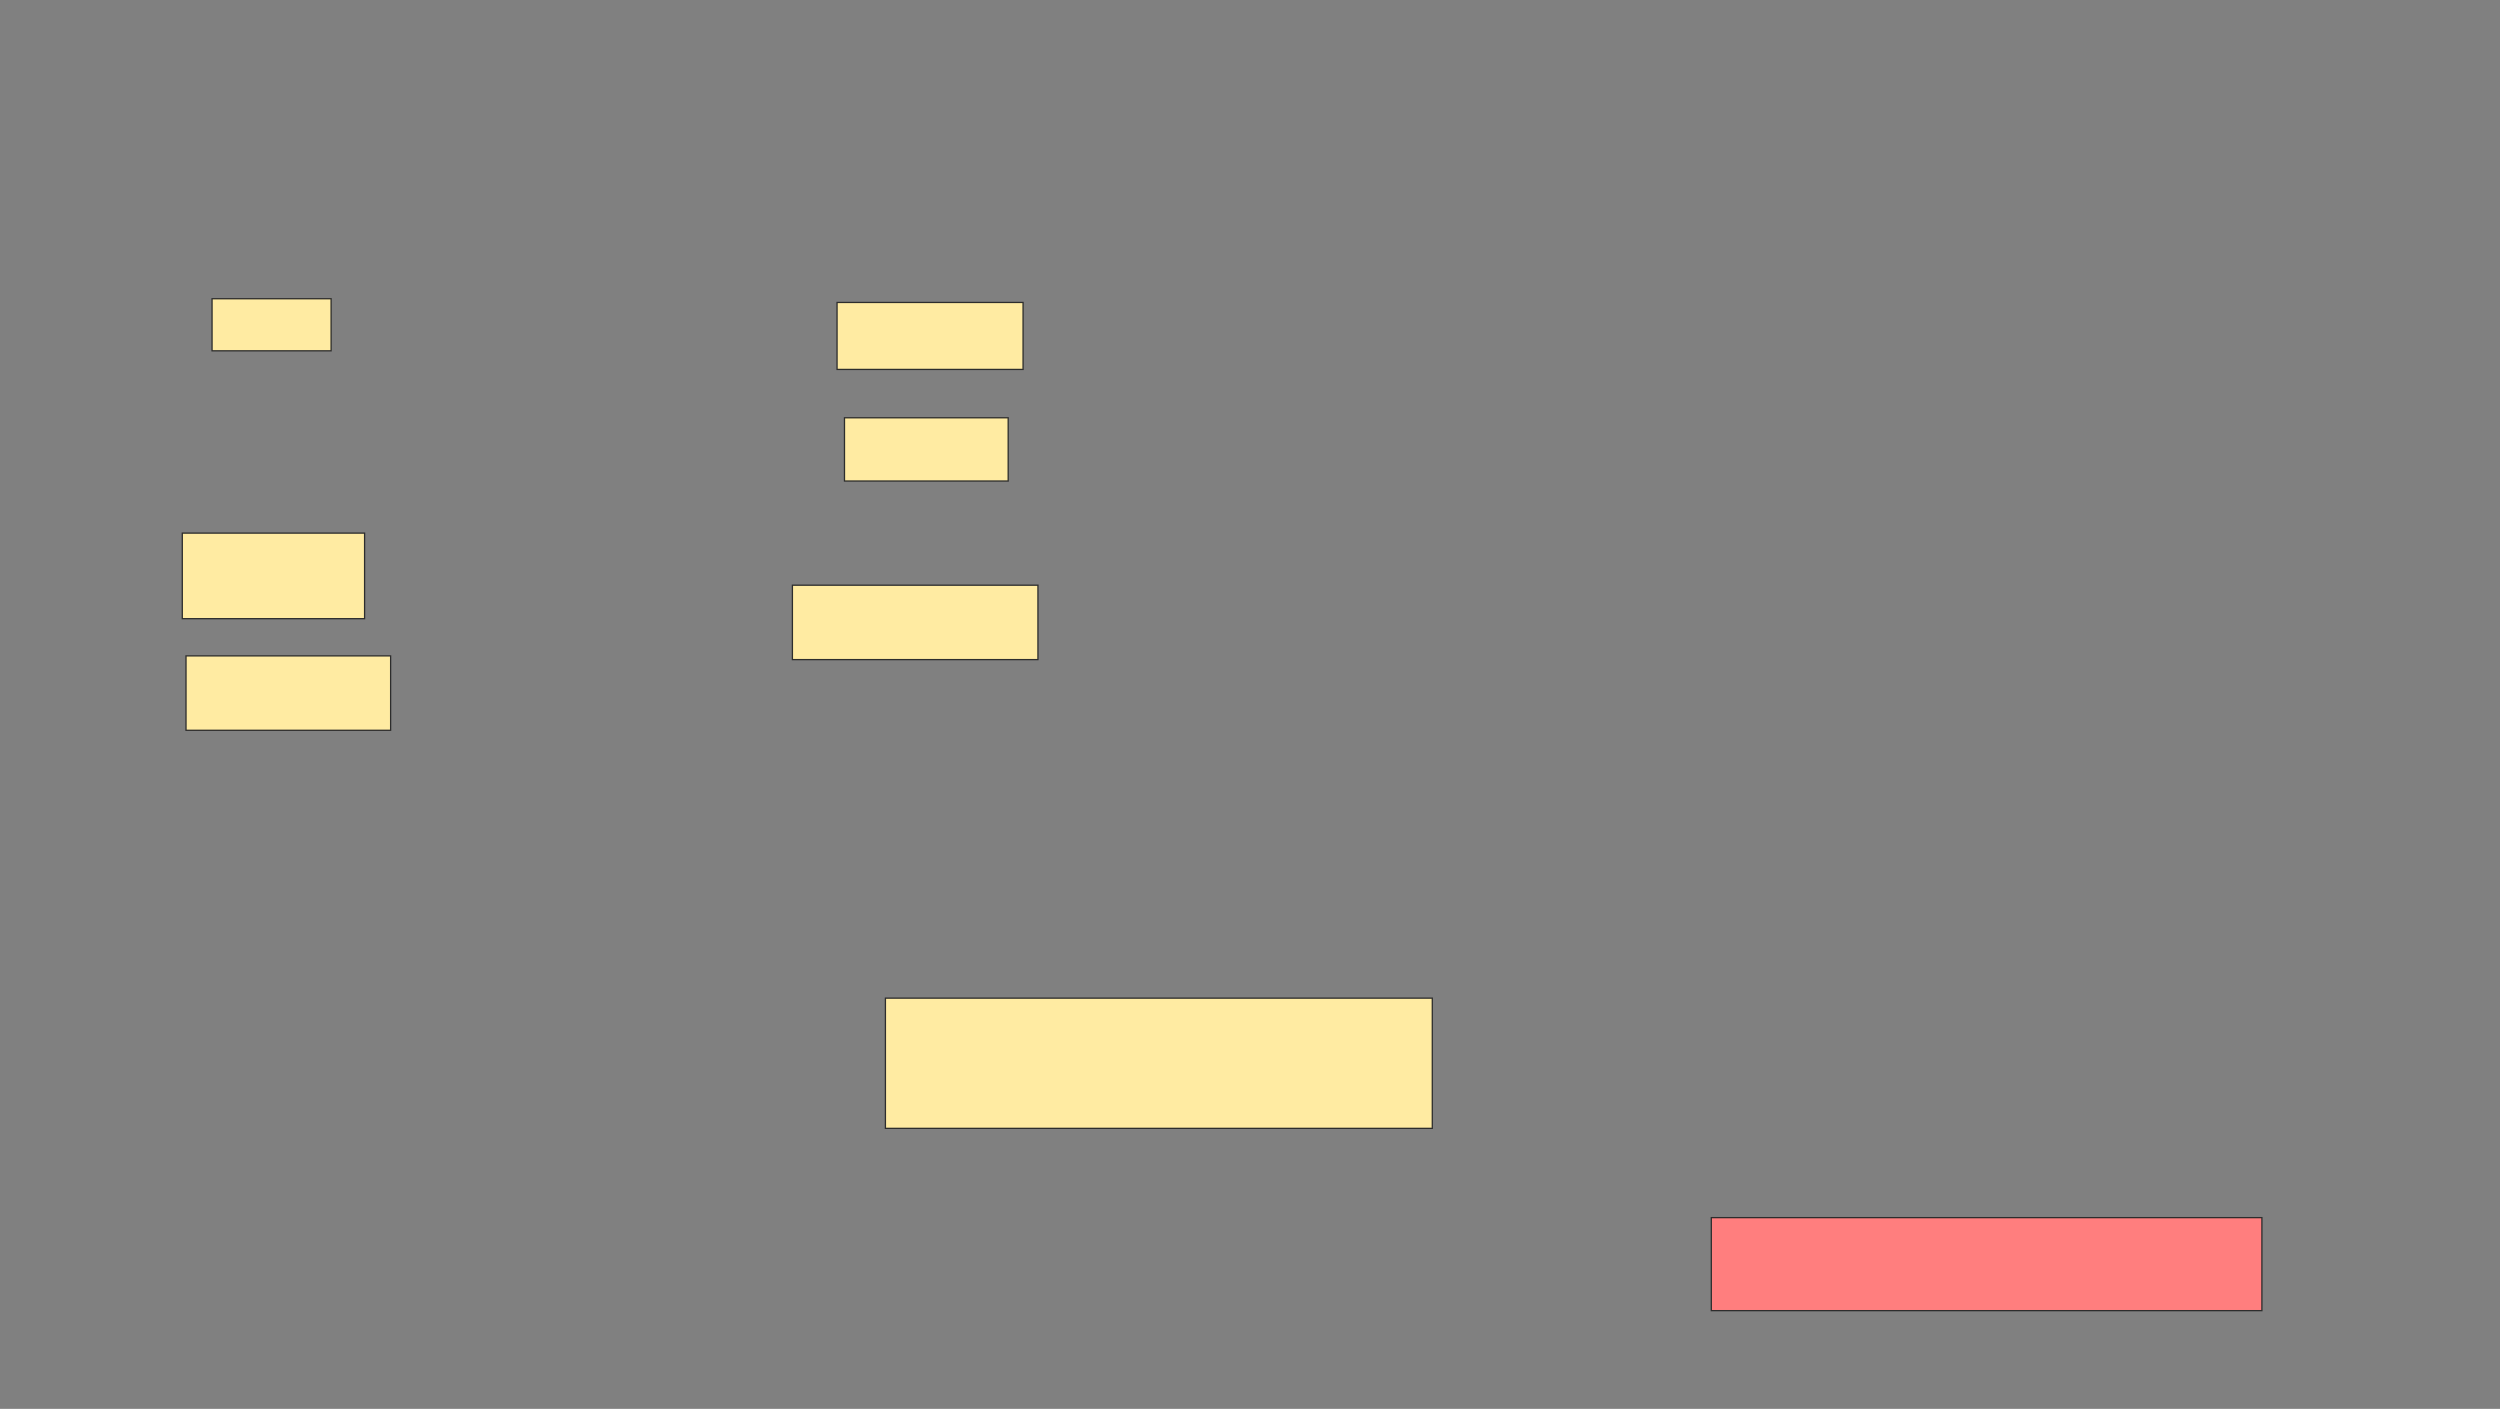 <svg xmlns="http://www.w3.org/2000/svg" width="1920" height="1082">
 <rect width="100%" height="100%" fill="#808080" stroke="none"/>
 <!-- Created with Image Occlusion Enhanced -->
 <g>
  <title>Labels</title>
 </g>
 <g>
  <title>Masks</title>
  <g id="acf919bee8f04d3c819b66b08b6296cf-ao-1">
   <rect height="40" width="91.429" y="229.429" x="162.857" stroke="#2D2D2D" fill="#FFEBA2"/>
   <rect height="65.714" width="140" y="409.429" x="140" stroke="#2D2D2D" fill="#FFEBA2"/>
   <rect height="57.143" width="157.143" y="503.714" x="142.857" stroke="#2D2D2D" fill="#FFEBA2"/>
  </g>
  <g id="acf919bee8f04d3c819b66b08b6296cf-ao-2">
   <rect height="51.429" width="142.857" y="232.286" x="642.857" stroke="#2D2D2D" fill="#FFEBA2"/>
   <rect height="48.571" width="125.714" y="320.857" x="648.571" stroke="#2D2D2D" fill="#FFEBA2"/>
   <rect height="57.143" width="188.571" y="449.429" x="608.571" stroke="#2D2D2D" fill="#FFEBA2"/>
  </g>
  <rect id="acf919bee8f04d3c819b66b08b6296cf-ao-3" height="100" width="420" y="766.571" x="680" stroke-linecap="null" stroke-linejoin="null" stroke-dasharray="null" stroke="#2D2D2D" fill="#FFEBA2"/>
  <rect id="acf919bee8f04d3c819b66b08b6296cf-ao-4" height="71.429" width="422.857" y="935.143" x="1314.286" stroke-linecap="null" stroke-linejoin="null" stroke-dasharray="null" stroke="#2D2D2D" fill="#FF7E7E" class="qshape"/>
 </g>
</svg>